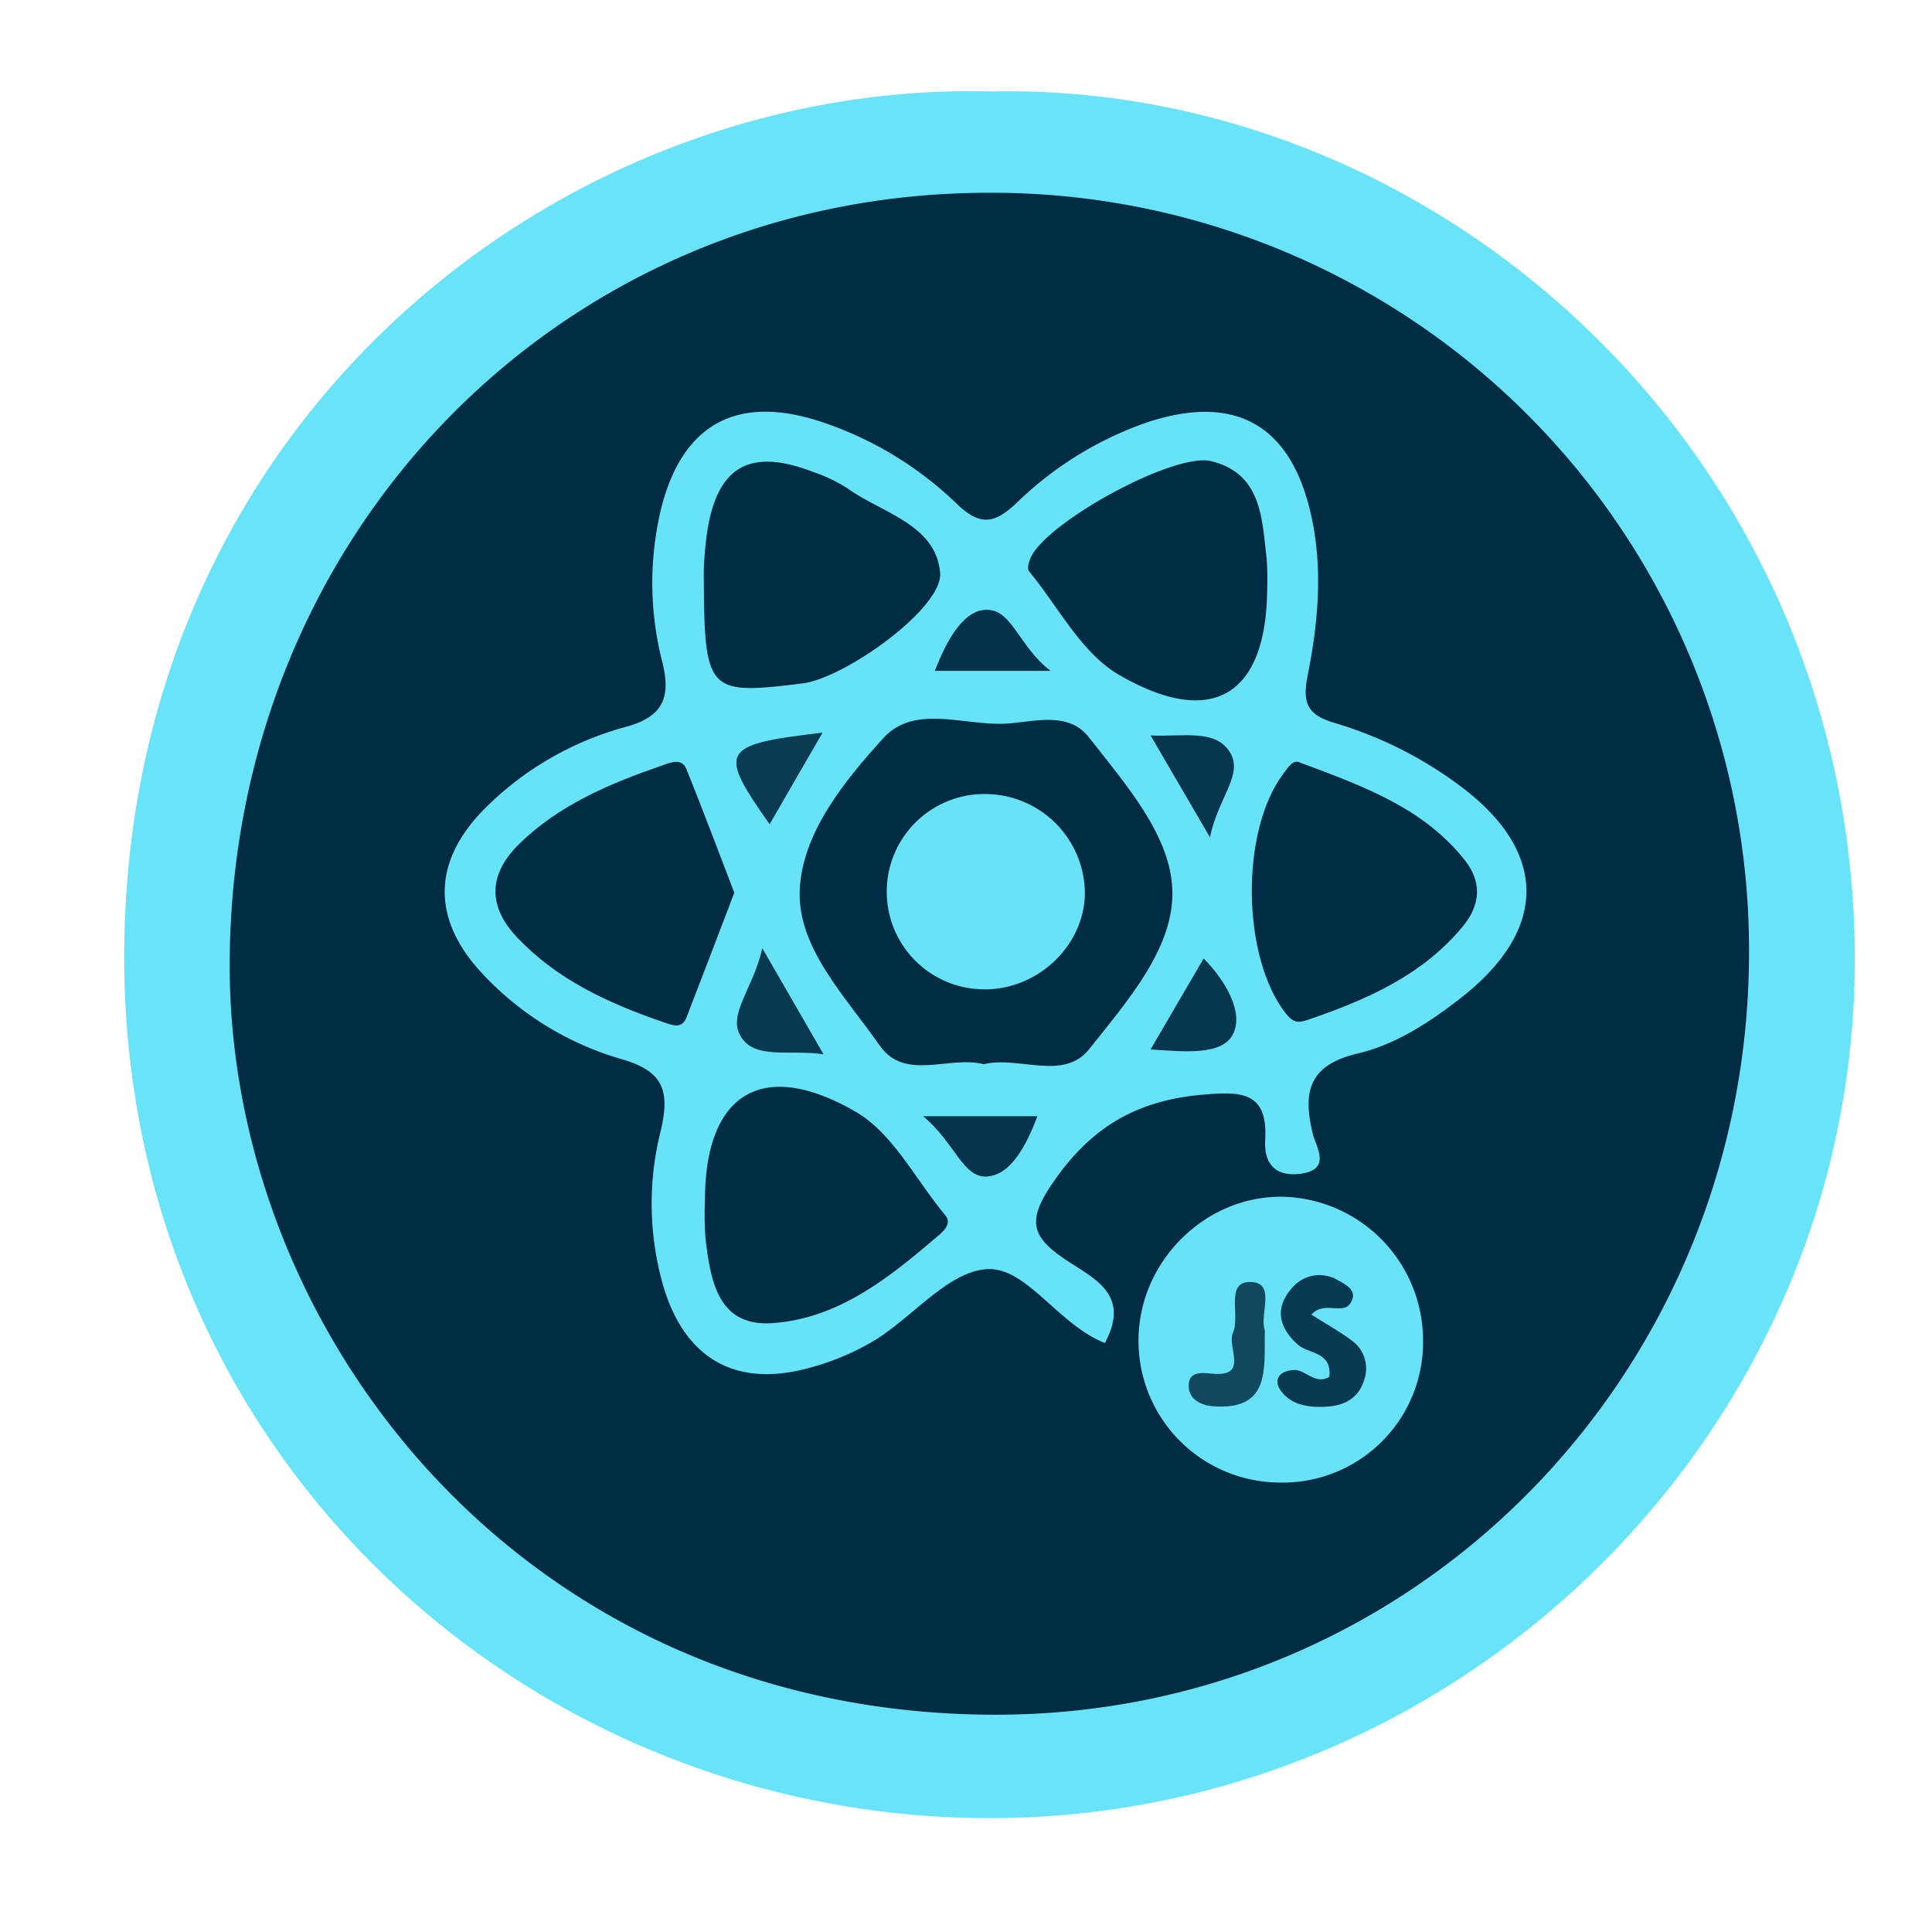 <svg id="Capa_1" data-name="Capa 1" xmlns="http://www.w3.org/2000/svg" viewBox="0 0 280 280"><defs><style>.cls-1{fill:#68e3f8;}.cls-2{fill:#002c44;}.cls-3{fill:#67e3f8;}.cls-4{fill:#67e2f7;}.cls-5{fill:#073950;}.cls-6{fill:#093b53;}.cls-7{fill:#06374e;}.cls-8{fill:#04324a;}.cls-9{fill:#07374f;}.cls-10{fill:#05344c;}.cls-11{fill:#083b52;}.cls-12{fill:#10485f;}</style></defs><title>Mesa de trabajo 12 copia 3</title><path class="cls-1" d="M143.57,13.25c65.75-1.38,125.55,53.48,125.24,126.4-.29,67.91-56.91,124-125.65,123.85C76,263.33,17.83,210.61,18,138.37,18.21,61.21,81,11.64,143.57,13.25Z"/><path class="cls-2" d="M253.48,137.88c.06,61.08-48.3,110.83-109.56,110.63-68.2-.23-110.73-55.31-110.63-108.77.13-62.65,48.32-111.79,110-111.8A109.71,109.71,0,0,1,253.48,137.88Z"/><path class="cls-3" d="M160.12,194.64c-6.78-2.71-11.25-10.87-16.89-10.71s-10.89,6.91-16.56,10.38a37.09,37.09,0,0,1-9.63,4c-10.53,2.81-17.84-1.48-20.93-12A43,43,0,0,1,95.73,164c1.34-5.63.66-8.71-5.64-10.5a44.39,44.39,0,0,1-19.81-12c-7.89-8.17-7.77-16.77.35-24.69a45.79,45.79,0,0,1,20.09-11.47c5.35-1.46,6.53-4.22,5.29-9.3a46.05,46.05,0,0,1-.19-22.35c3-11.9,10.57-16.39,22.32-12.84a51.61,51.61,0,0,1,20.61,12.25c3.33,3.15,5.38,2.8,8.54-.17a51.1,51.1,0,0,1,19.05-11.75c12.86-4.21,20.86.53,23.72,13.67,1.71,7.85.94,15.58-.57,23.19-.82,4.19.26,5.66,4.08,6.78a57.54,57.54,0,0,1,17.26,8.51c13.6,9.69,13.85,21.25.75,31.41-4.5,3.5-9.38,6.67-14.81,7.94-7.11,1.67-8,5.59-6.5,11.68.47,1.87,2.66,5-1.51,5.71-3.52.56-5.62-1-5.4-4.91.39-7-3.49-7-9.17-6.5-9.44.86-16,4.63-21.52,12.63-3.88,5.6-3.23,7.9,1.71,11.24C158.34,185.22,164,187.47,160.12,194.64Z"/><path class="cls-4" d="M185.33,214.86A20.54,20.54,0,0,1,165,194.37c-.05-11.46,9.62-21.12,20.95-20.93a20.84,20.84,0,0,1,20.29,20.73A20.35,20.35,0,0,1,185.33,214.86Z"/><path class="cls-2" d="M142.57,154.23c-5-1.29-11.4,2.52-15.06-2.68-4.87-7-11.9-14.1-11.61-22.42S122.32,113.25,128,107c4.48-5,11.71-1.81,17.68-2.12,4.08-.22,9.14-1.9,12.15,2,5.26,6.74,11.86,14.17,12.08,22.19.23,8.44-6.66,16.15-12.07,23C154.12,156.71,147.68,153,142.57,154.23Z"/><path class="cls-2" d="M106.42,129.38c-2.32,6.07-4.59,12.05-6.9,18-.69,1.81-2,1.21-3.32.78-7.9-2.71-15.41-6.11-21.28-12.33-4.25-4.5-4.12-9.08.21-13.4C81,116.62,88.37,113.57,96,110.92c1.27-.45,2.82-1.07,3.47.52C101.87,117.35,104.09,123.34,106.42,129.38Z"/><path class="cls-2" d="M183.64,85.77c-.22,15-8,19.88-21.52,12-5.41-3.16-8.76-9.86-13-15-.29-.36,0-1.38.28-2,2.41-5.18,20.82-15.28,26.17-13.93,7.31,1.84,7.31,8.3,8,14.11A42.82,42.82,0,0,1,183.64,85.77Z"/><path class="cls-2" d="M102.17,173.94c0-15.37,8.23-20.68,21.82-12.83,5.41,3.12,8.73,9.89,13,15,.9,1.09,0,2.07-.71,2.71-7.16,6.16-14.64,12.29-24.38,12.94-7.88.52-8.92-6.2-9.65-12.24A47.69,47.69,0,0,1,102.17,173.94Z"/><path class="cls-2" d="M188.41,110.52c9.3,3.46,17.92,6.61,23.88,14.14,2.53,3.2,2.26,6.52-.27,9.58-5.88,7.14-14,10.66-22.44,13.55-1.37.47-2.15.48-3.24-.92-6.33-8.09-6.63-26.19-.43-34.63C186.77,111.08,187.47,110,188.41,110.52Z"/><path class="cls-2" d="M102,82.81c0-.63.11-2.78.38-4.91,1.3-10.18,6.06-13.12,15.45-9.51a22.27,22.27,0,0,1,5.06,2.43c5,3.57,12.77,5.18,13.36,12.22.42,5.07-13.74,15.21-19.9,16C102.39,100.76,102.06,100.43,102,82.81Z"/><path class="cls-5" d="M110.48,137.42l8.87,15.37c-4.91-.71-10,.81-12-2.59C105.4,147,109.2,143.23,110.48,137.42Z"/><path class="cls-6" d="M119.21,106.18l-7.67,13.28C104,108.75,104.4,107.91,119.21,106.18Z"/><path class="cls-7" d="M166.75,152.09c2.95-5.05,5.18-8.89,7.69-13.18,3.31,3.34,5.83,7.93,4.24,11S171.72,152.43,166.75,152.09Z"/><path class="cls-8" d="M152.26,97.22H135.48c1.56-4,3.85-8.46,7.1-8.82C146.64,87.94,147.51,93.63,152.26,97.22Z"/><path class="cls-9" d="M166.75,106.59c4.74.22,9.5-1,11.55,2.52,1.9,3.19-1.83,6.65-2.94,12.25Z"/><path class="cls-10" d="M133.77,161.77h16.59c-1.58,4.1-3.76,8.47-7.29,8.74S138.34,165.49,133.77,161.77Z"/><path class="cls-11" d="M190.06,190.52c2.39,1.52,4.25,2.54,5.92,3.81a5,5,0,0,1,1.7,5.74c-.82,2.58-2.83,3.66-5.49,3.8-2.51.13-5-.21-6.52-2.26-1.29-1.74-.09-3,1.87-3.06,1.69-.06,3.07,2.2,5.11,1,.43-3.69-3-3.29-4.56-4.68-2.93-2.62-3.31-5.51-.75-8.31a5.17,5.17,0,0,1,6.59-1c1.23.66,2.64,1.44,2,2.9C194.94,190.92,192.05,188.33,190.06,190.52Z"/><path class="cls-12" d="M183.31,192.8c-.12,5.53.92,11.68-7.6,11-1.63-.13-3.32-1-3.43-2.73-.14-2.12,1.42-2.22,3.26-2,5.6.61,2.23-3.84,3.14-5.88,1.11-2.48-1.15-7.42,2.46-7.39C185.07,185.77,182.47,190.52,183.31,192.8Z"/><path class="cls-4" d="M142.35,143.38a14.15,14.15,0,0,1,.63-28.3,14.47,14.47,0,0,1,14.25,14.44C157.12,137.17,150.21,143.61,142.35,143.38Z"/></svg>